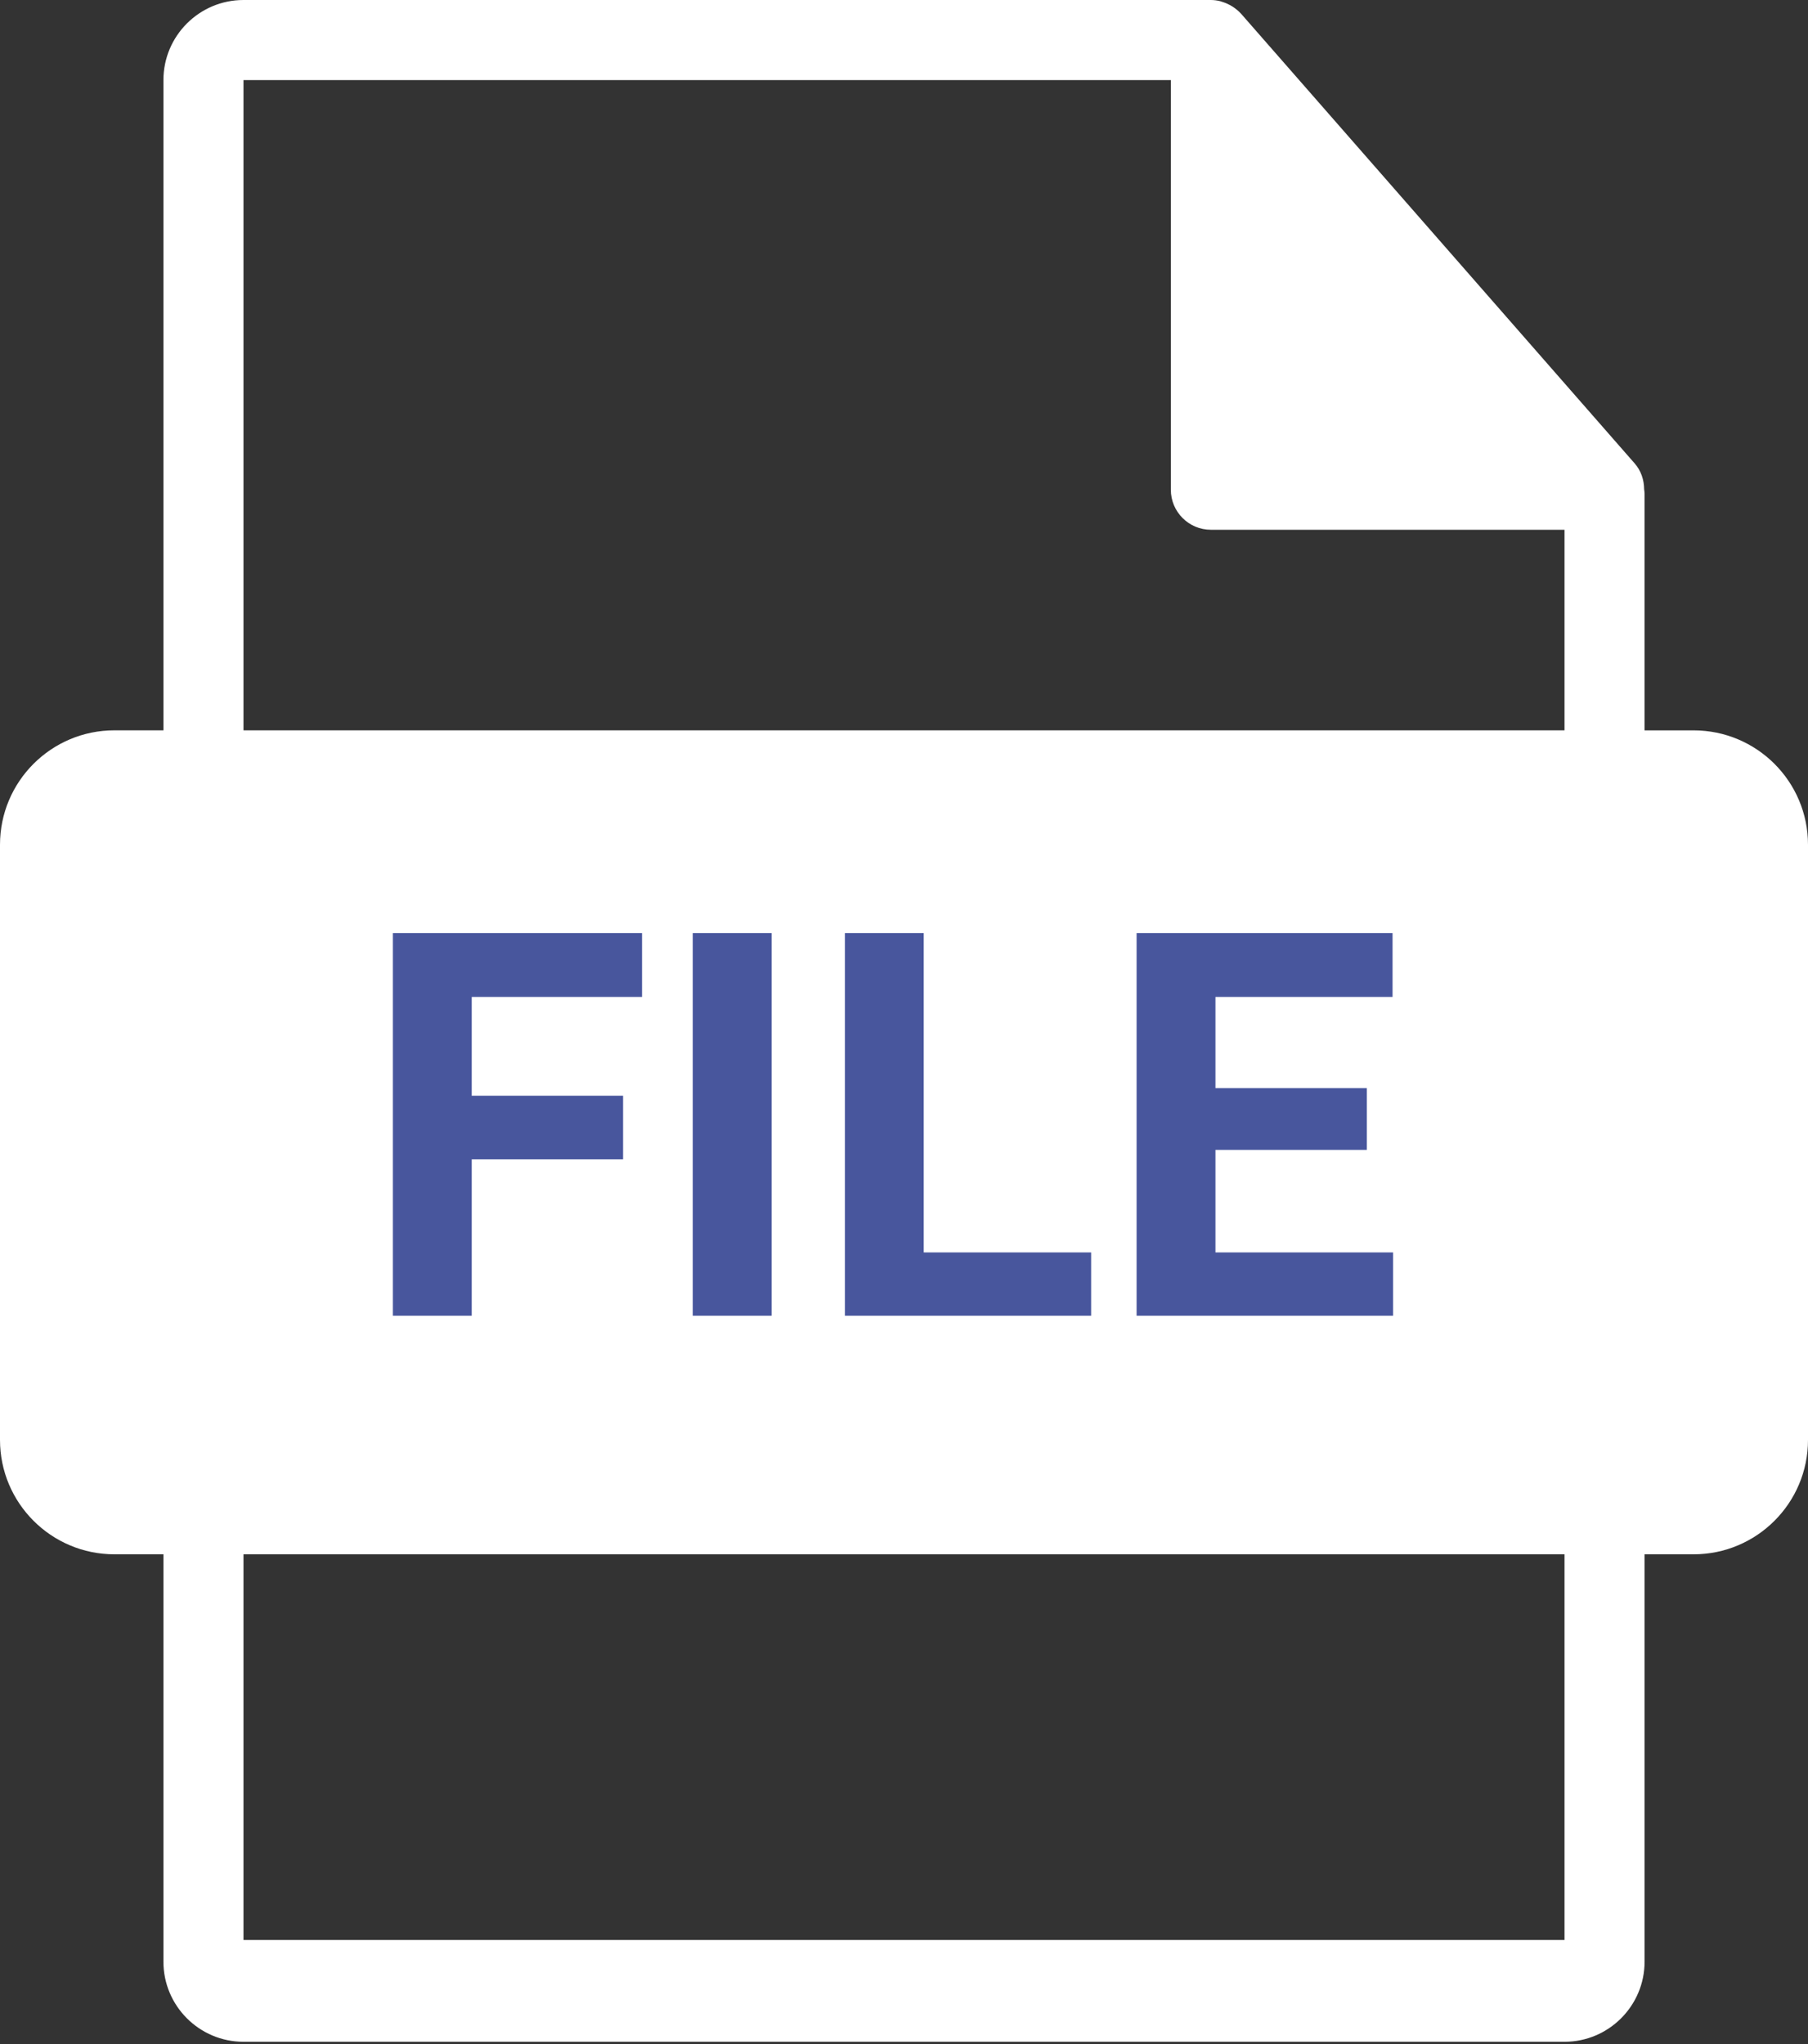 <svg width="46" height="52" viewBox="0 0 46 52" fill="none" xmlns="http://www.w3.org/2000/svg">
<rect x="0" y="0" width="46" height="52" fill="#333333" stroke="none"/>
<path d="M43.089 18.58H41.842V12.561C41.842 12.523 41.836 12.486 41.831 12.447C41.829 12.209 41.753 11.974 41.589 11.788L31.575 0.348C31.572 0.345 31.569 0.344 31.567 0.341C31.507 0.275 31.437 0.219 31.364 0.171C31.342 0.157 31.32 0.144 31.297 0.131C31.233 0.097 31.166 0.068 31.096 0.047C31.077 0.042 31.06 0.034 31.041 0.029C30.966 0.011 30.887 0 30.808 0H6.195C5.071 0 4.158 0.914 4.158 2.037V18.579H2.911C1.304 18.579 0 19.882 0 21.49V36.63C0 38.237 1.304 39.541 2.911 39.541H4.158V49.905C4.158 51.028 5.071 51.942 6.195 51.942H39.805C40.928 51.942 41.842 51.028 41.842 49.905V39.541H43.089C44.696 39.541 46 38.237 46 36.63V21.491C46 19.882 44.696 18.58 43.089 18.58ZM6.195 2.037H29.789V12.458C29.789 13.021 30.246 13.477 30.808 13.477H39.805V18.579H6.195V2.037ZM39.805 49.353H6.195V39.541H39.805V49.353Z" fill="white"/>
<path d="M15.853 29.494H12.002V33.472H9.996V23.737H16.335V25.362H12.002V27.876H15.853V29.494Z" fill="#48569D"/>
<path d="M19.631 33.472H17.625V23.737H19.631V33.472Z" fill="#48569D"/>
<path d="M23.502 31.861H27.761V33.472H21.496V23.737H23.502V31.861Z" fill="#48569D"/>
<path d="M34.775 29.253H30.924V31.861H35.444V33.472H28.918V23.737H35.43V25.362H30.924V27.682H34.775V29.253Z" fill="#48569D"/>
</svg>
